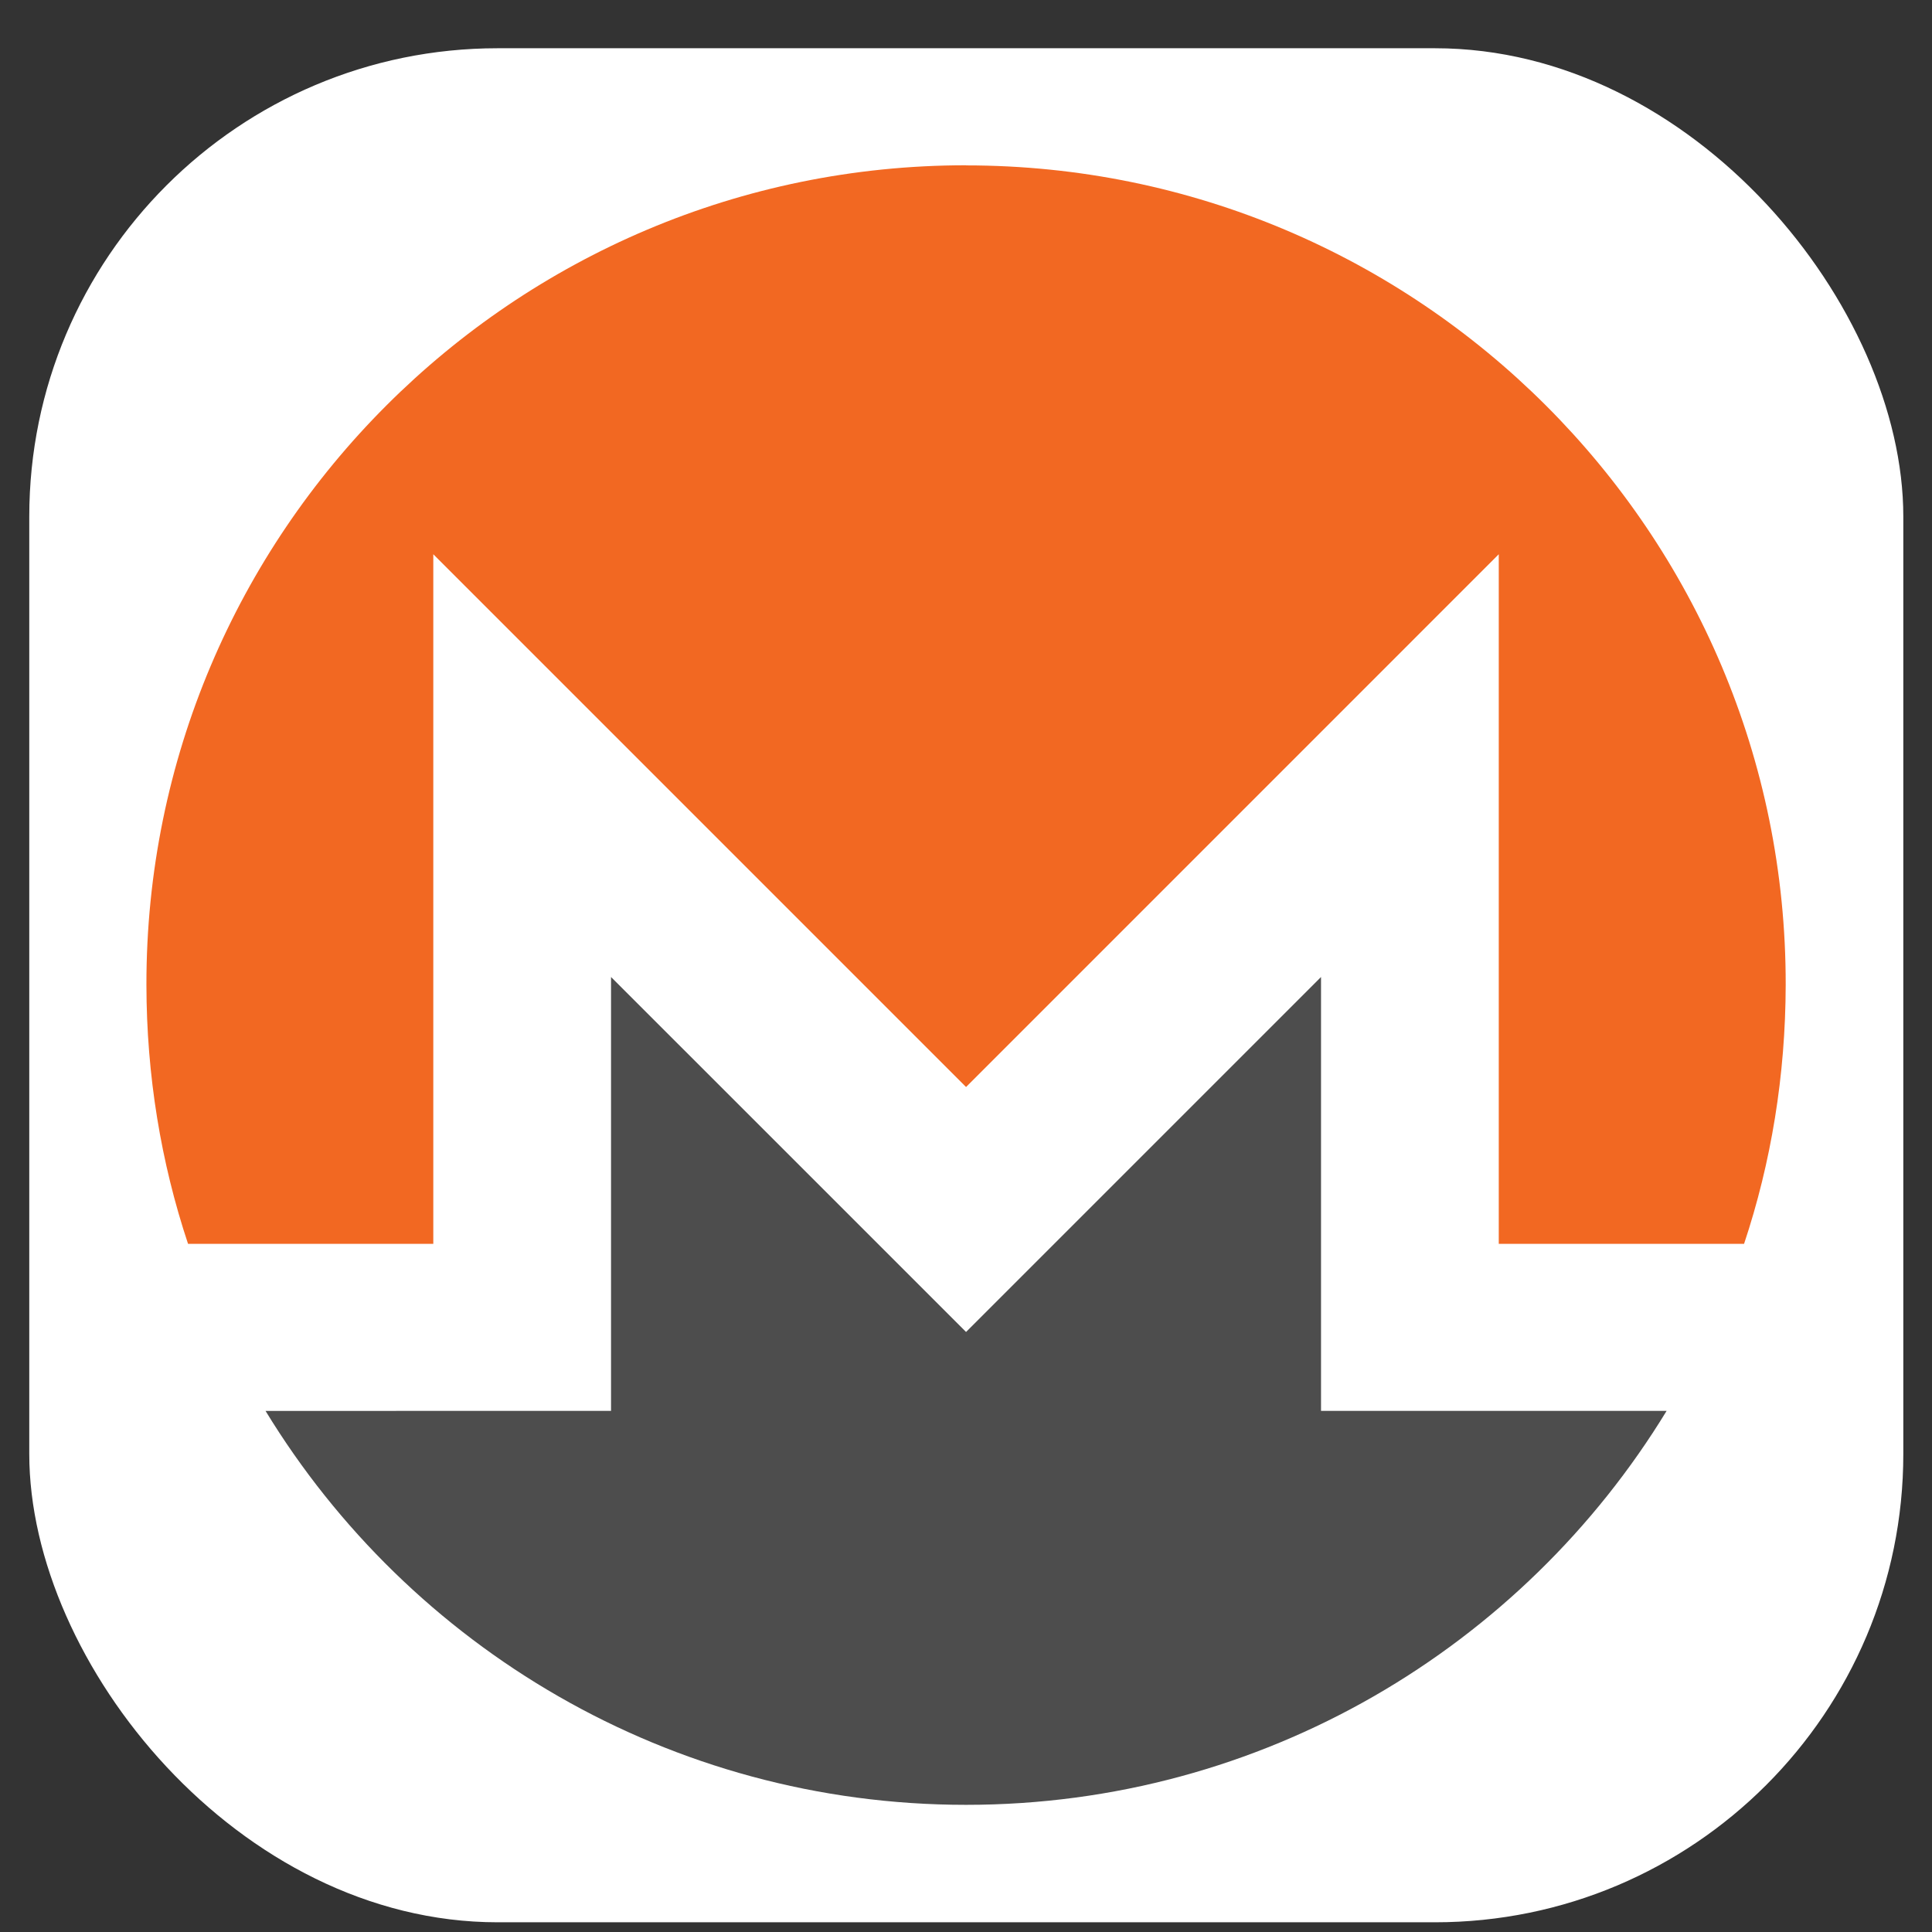 <svg width="100%" height="100%" viewBox="0 0 33 33" fill="none" xmlns="http://www.w3.org/2000/svg">
  <rect x="0" y="0" width="33" height="33" fill="#333333" stroke="none"/>
  <rect x="0.5" y="0.824" width="97%" height="97%" rx="8" fill="white" />
  <path
    d="M16.501 2.823C8.77 2.823 2.491 9.101 2.501 16.824C2.503 18.369 2.749 19.855 3.212 21.246H7.401V9.467L16.501 18.567L25.6 9.467V21.246H29.79C30.253 19.856 30.498 18.369 30.501 16.824C30.514 9.093 24.232 2.825 16.501 2.825V2.823Z"
    fill="#F26822" />
  <path
    d="M14.409 20.659L10.437 16.688V24.099H7.401L4.536 24.1C6.994 28.131 11.435 30.828 16.501 30.828C21.568 30.828 26.009 28.131 28.467 24.099H22.564V16.688L18.593 20.659L16.501 22.751L14.409 20.659H14.409Z"
    fill="#4D4D4D" />
</svg>
  